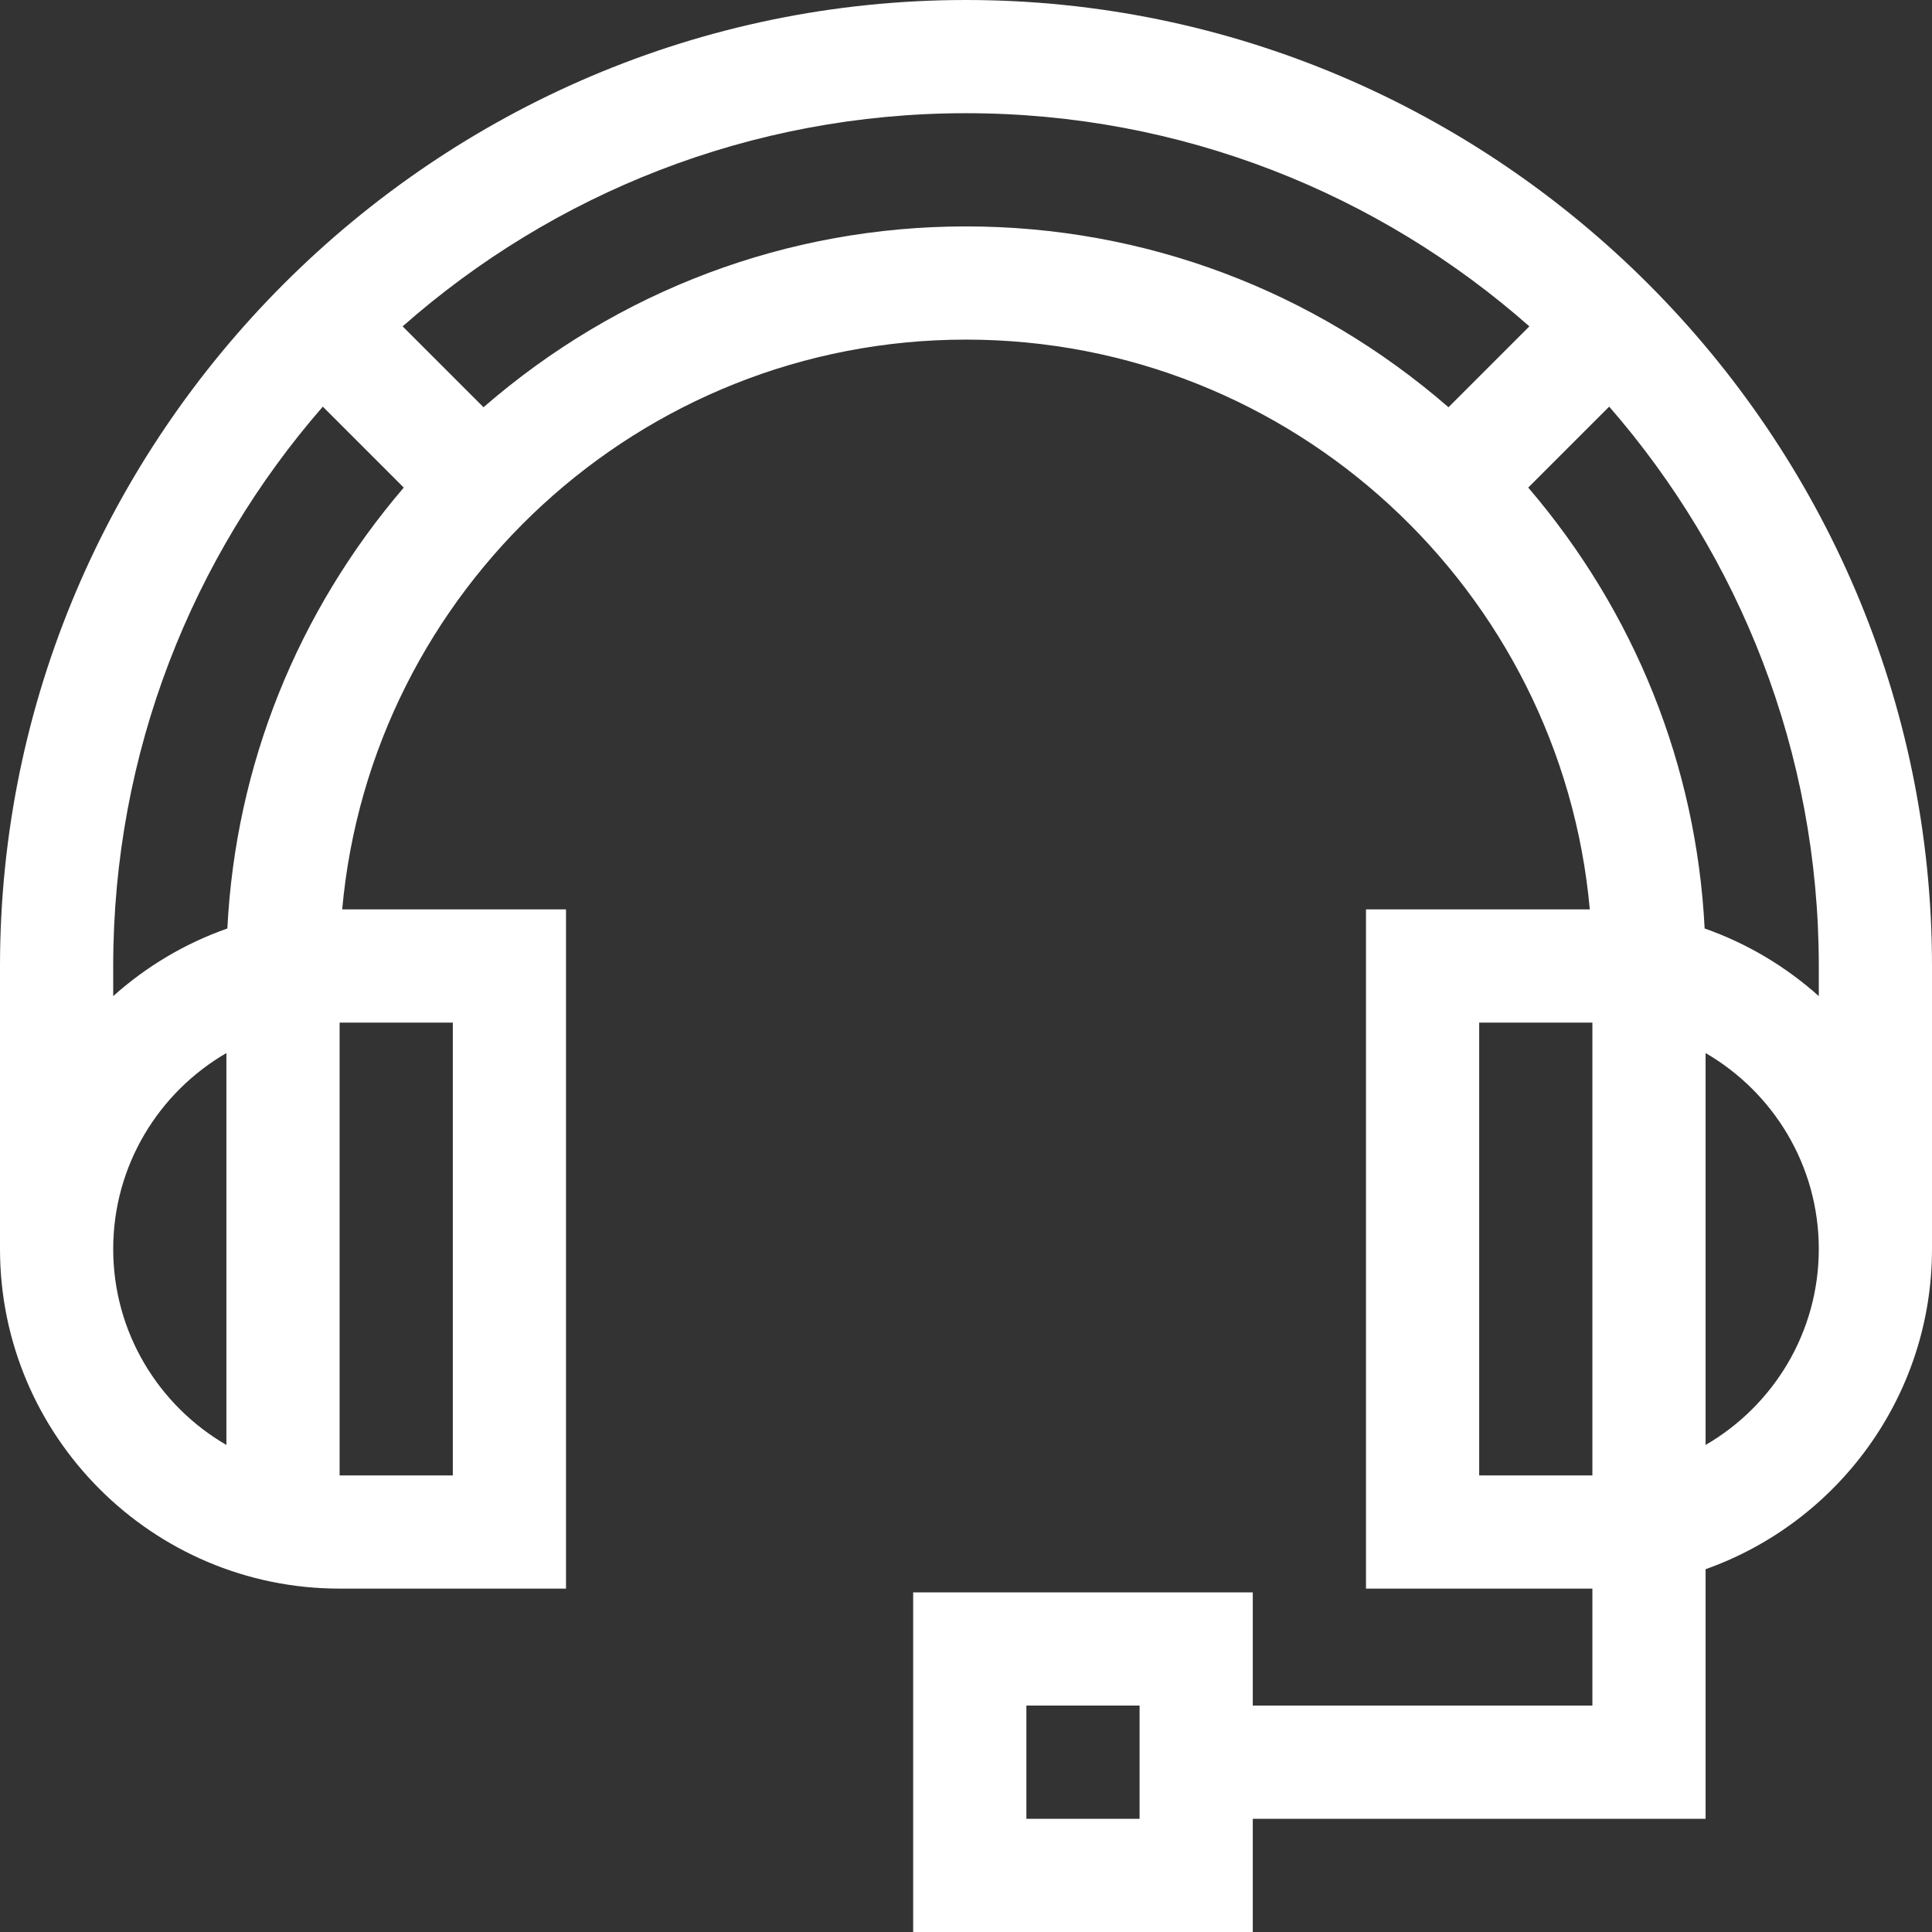 <?xml version="1.0" encoding="iso-8859-1"?>
<!-- Generator: Adobe Illustrator 19.0.0, SVG Export Plug-In . SVG Version: 6.00 Build 0)  -->
<svg xmlns="http://www.w3.org/2000/svg" xmlns:xlink="http://www.w3.org/1999/xlink" version="1.1" id="Capa_1" x="0px" y="0px" viewBox="0 0 512 512" style="enable-background:new 0 0 512 512;" xml:space="preserve" width="512px" height="512px">
<rect x="0" y="0" width="512" height="512" fill="#333333" stroke="none"/>
<g>
	<g>
		<path d="M256,0C115.231,0,0,115.264,0,256v74.998V331c0,49.626,40.374,90,90,90h60V241H90.685C98.293,156.471,169.524,90,256,90    c86.477,0,157.707,66.471,165.315,151H362v180h60v31h-90v-30h-90v90h90v-30h120v-66.148c34.92-12.383,60-45.741,60-84.852    c0-0.001,0-0.001,0-0.002V256C512,115.233,396.737,0,256,0z M302,482h-30v-30h30V482z M60,382.928    C42.084,372.537,30,353.159,30,331s12.084-41.537,30-51.928V382.928z M120,271v120H90V271H120z M60.253,246.059    C48.979,250.018,38.725,256.161,30,263.98V256c0-56.668,20.969-108.527,55.549-148.237l21.452,21.452    C78.75,162.222,62.43,202.927,60.253,246.059z M256,60c-47.271,0-92.155,16.921-127.864,47.923L106.703,86.49    C146.549,51.353,198.824,30,256,30c57.176,0,109.451,21.353,149.297,56.49l-21.434,21.434C348.154,76.921,303.27,60,256,60z     M422,391h-30V271h30V391z M452,382.928V279.072c17.916,10.391,30,29.768,30,51.928C482,353.159,469.916,372.537,452,382.928z     M482,263.98c-8.725-7.819-18.979-13.962-30.253-17.922c-2.177-43.131-18.497-83.837-46.748-116.844l21.452-21.452    C461.031,147.473,482,199.332,482,256V263.98z" fill="#FFFFFF"/>
	</g>
</g>
<g>
</g>
<g>
</g>
<g>
</g>
<g>
</g>
<g>
</g>
<g>
</g>
<g>
</g>
<g>
</g>
<g>
</g>
<g>
</g>
<g>
</g>
<g>
</g>
<g>
</g>
<g>
</g>
<g>
</g>
</svg>
